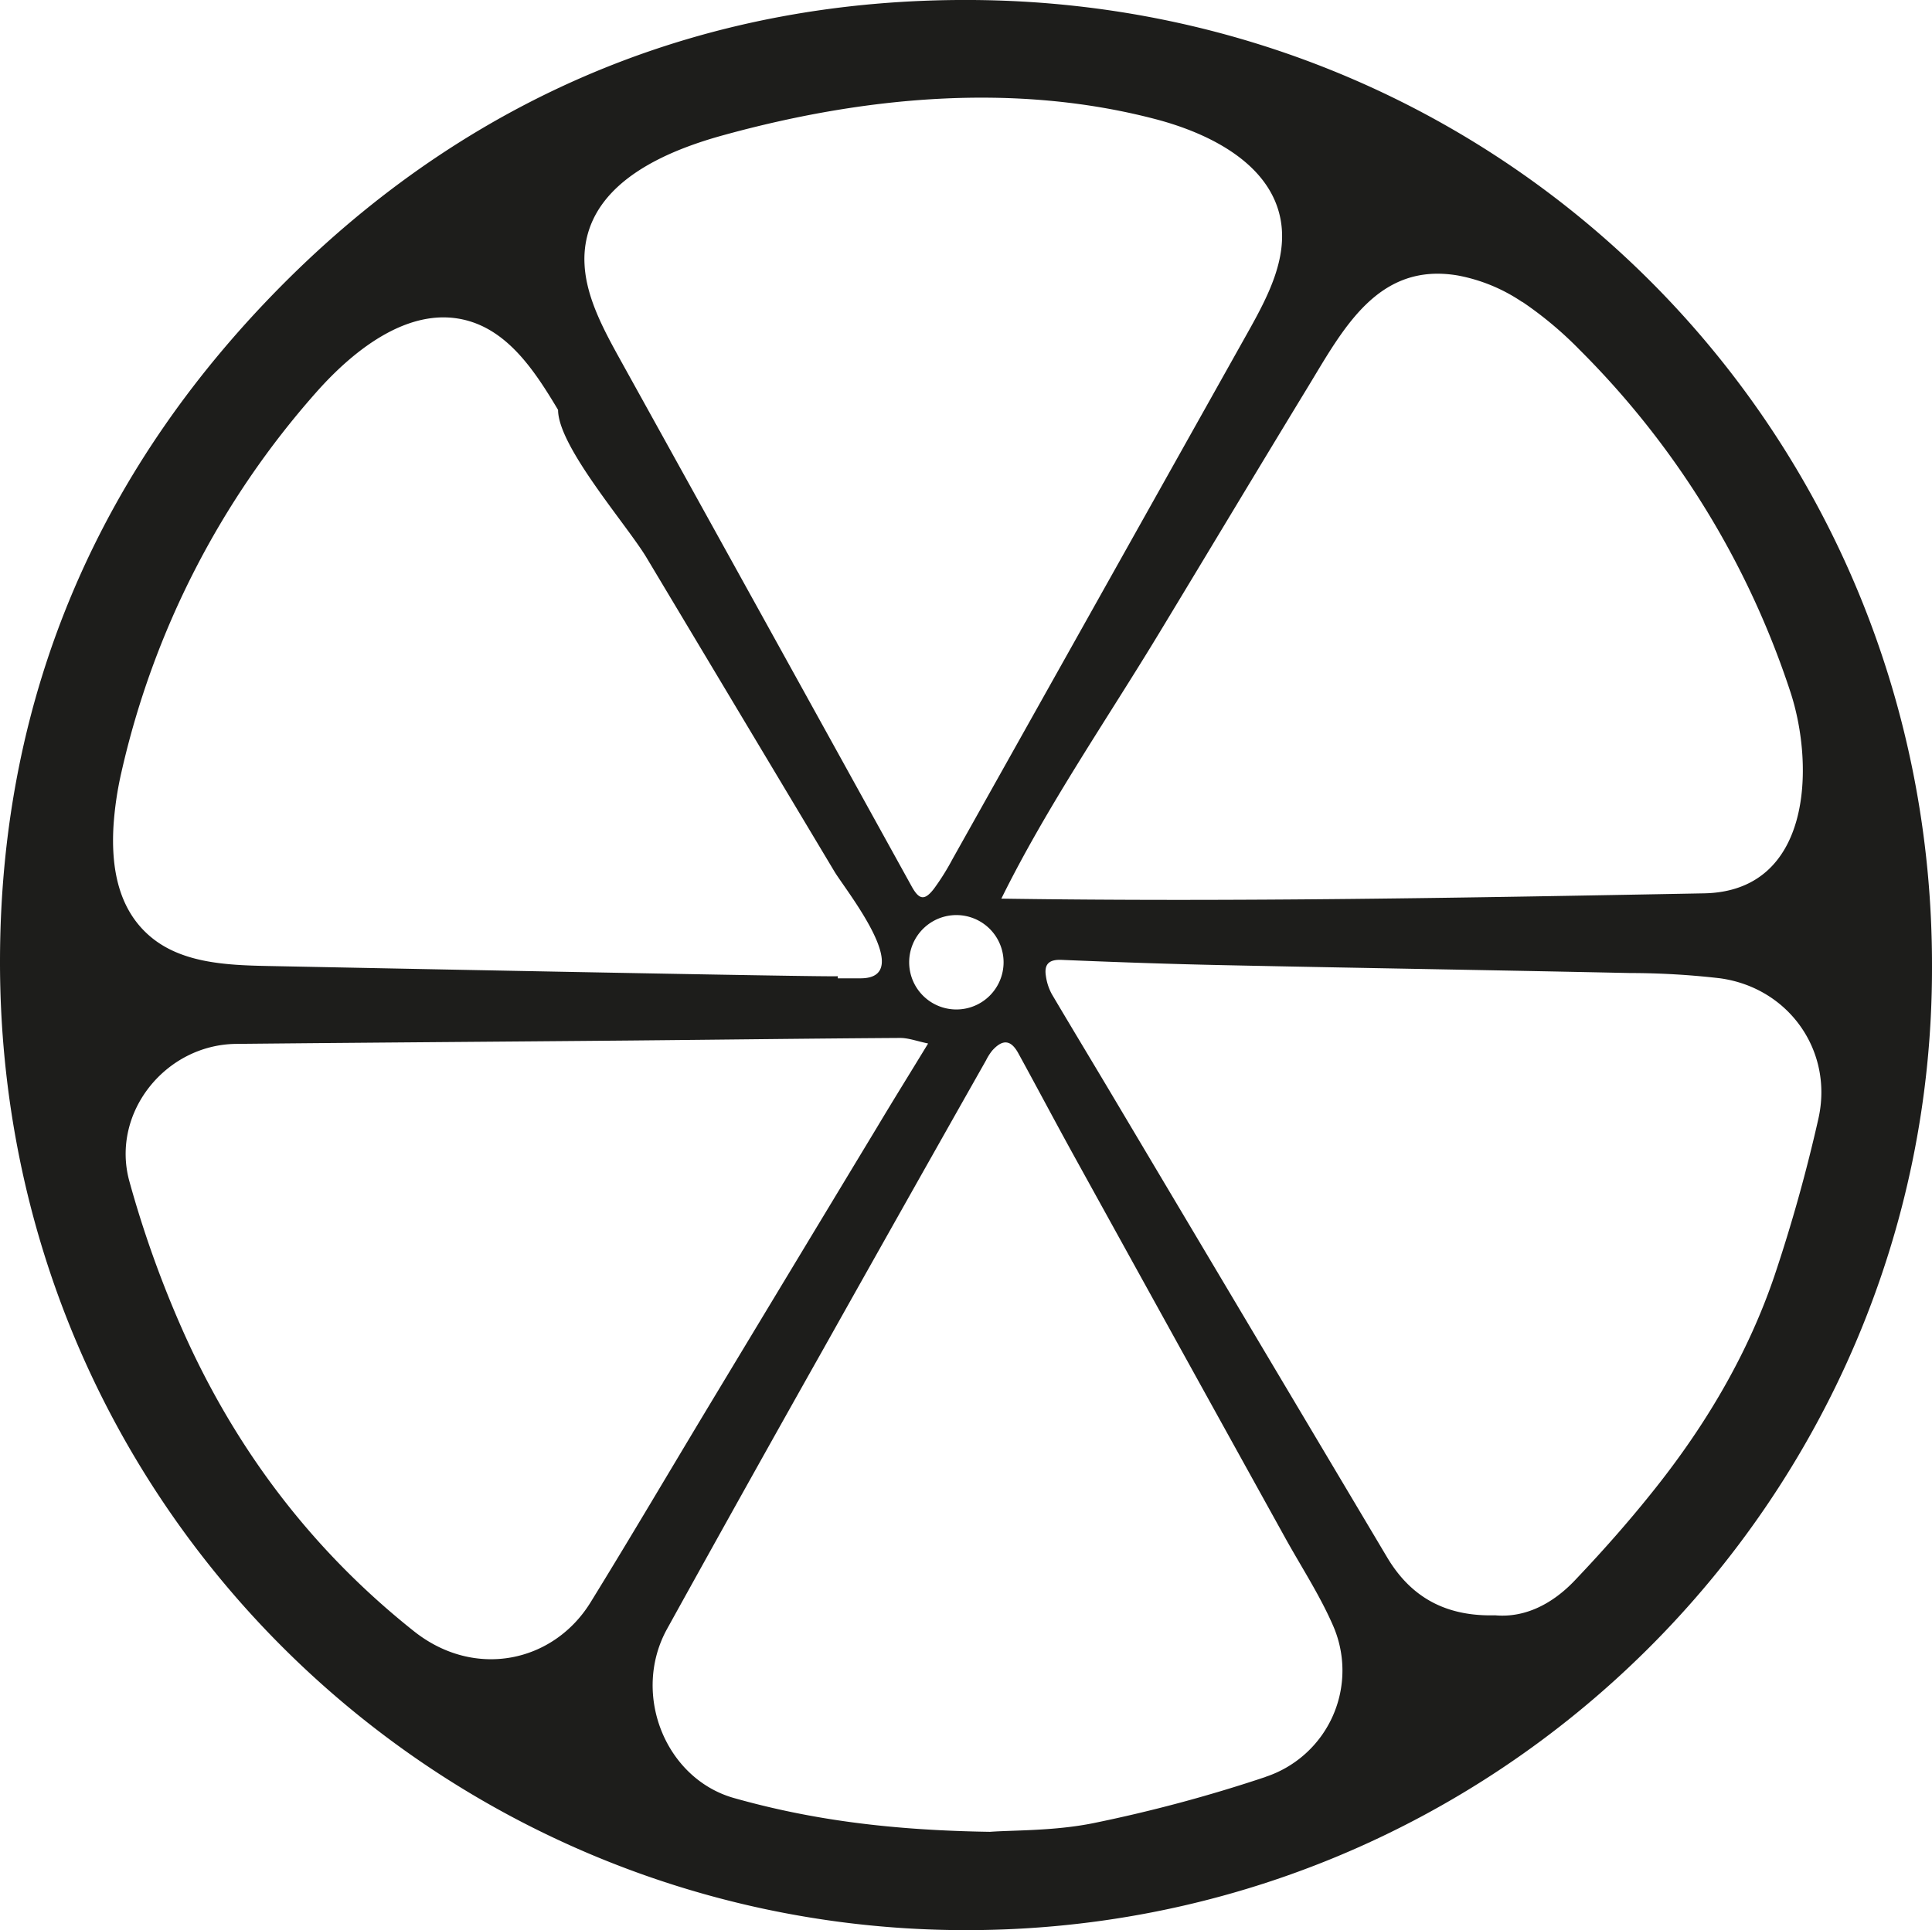 <svg xmlns="http://www.w3.org/2000/svg" viewBox="0 0 441.6 441.28"><defs><style>.cls-1{fill:#1d1d1b;}</style></defs><title>Asset 5</title><g id="Layer_2" data-name="Layer 2"><g id="Layer_1-2" data-name="Layer 1"><path class="cls-1" d="M222.29,0c-59.85-.39-113,20.91-156.11,63.48C22.93,106.25.1,158.64,0,219.54c-.21,124.2,99.33,220.2,217.95,221.72,124.19,1.59,223.81-99,223.65-220.09C441.91,99.54,345.37.81,222.29,0Zm125.65,69a84.5,84.5,0,0,1,13.14,11,197.18,197.18,0,0,1,48.17,78.24c5.54,16.93,4.85,45.52-19.73,46-53.55,1-107.08,2-160.64,1.21,10.44-21.17,24.17-41,36.38-61.22,11.2-18.51,22.31-37.06,33.56-55.54,8.08-13.26,16-28.86,34.44-25.7A39,39,0,0,1,347.94,69.05Zm-214.32-8.4a21.83,21.83,0,0,1,.36-5.56c2.69-13.57,17.77-20.37,31.1-24.06,32.21-8.91,66.69-12.21,99-3.75,12.5,3.27,26.24,10.22,28.62,22.92,1.67,8.92-2.92,17.68-7.35,25.6q-33.84,60.39-67.7,120.78a54.62,54.62,0,0,1-4.17,6.65c-2.14,2.78-3.39,2.57-5.1-.53q-33.46-60.58-67-121.12C137.78,75,134.05,67.92,133.62,60.65ZM229.39,220a10.79,10.79,0,1,1-10.79-10.79A10.79,10.79,0,0,1,229.39,220ZM25.94,188.85a77.25,77.25,0,0,1,1.82-12.33A196.29,196.29,0,0,1,72.31,89.66c9-10.16,21.92-20.12,34.95-16.24,9.4,2.8,15.27,11.88,20.3,20.29,0,8.4,15.75,26.32,20.22,33.78l21.48,35.89,21.48,35.89c2.47,4.13,18.76,24.34,6,24.4h-5.25v-.49c0,.29-119.74-2.12-130.39-2.33-9.45-.19-19.73-.68-26.89-6.86S25.38,198.44,25.94,188.85ZM94.69,373C71,354.2,53.38,330.71,41.32,303.16a244.26,244.26,0,0,1-11.75-33.09c-4.29-15.61,8.24-31.25,24.41-31.41,30-.3,60-.5,89.94-.77,20.61-.19,41.22-.46,61.83-.59,1.92,0,3.84.74,6.39,1.27-4.26,7-8,13-11.64,19.1q-19.17,31.73-38.3,63.47c-9.08,15.07-18,30.25-27.23,45.22C126.49,380.09,108.54,383.94,94.69,373Zm194.56,33.26A335.67,335.67,0,0,1,250,416.8c-9,1.83-18.36,1.6-23.72,2-22.41-.34-40.64-2.68-58.5-7.72-15.73-4.44-23.5-23.86-15.29-38.7q17.58-31.79,35.41-63.44,18.69-33.31,37.5-66.56a12,12,0,0,1,1.4-2.2c2.41-2.67,4.29-2.48,6,.7,4.26,7.77,8.4,15.61,12.68,23.37q24.06,43.6,48.18,87.16c3.68,6.66,7.89,13.09,10.93,20A25.61,25.61,0,0,1,289.25,406.24ZM405.58,291.71c-5.83,17.14-14.88,32.71-26,47-6.13,7.86-12.74,15.38-19.6,22.59-5,5.28-11.3,8.63-18.24,8-11.38.3-19.29-4.2-24.68-13.25q-31.6-53.11-63.19-106.23c-4.47-7.51-9-15-13.44-22.51a12.1,12.1,0,0,1-1.37-4.18c-.42-2.65.66-3.8,3.57-3.68,12.35.52,24.7.95,37.06,1.21,31,.65,61.94,1.14,92.91,1.8a179.78,179.78,0,0,1,20.54,1.2c15.75,2.16,26,16.67,22.48,32.16A366.07,366.07,0,0,1,405.58,291.71Z"/></g></g></svg>